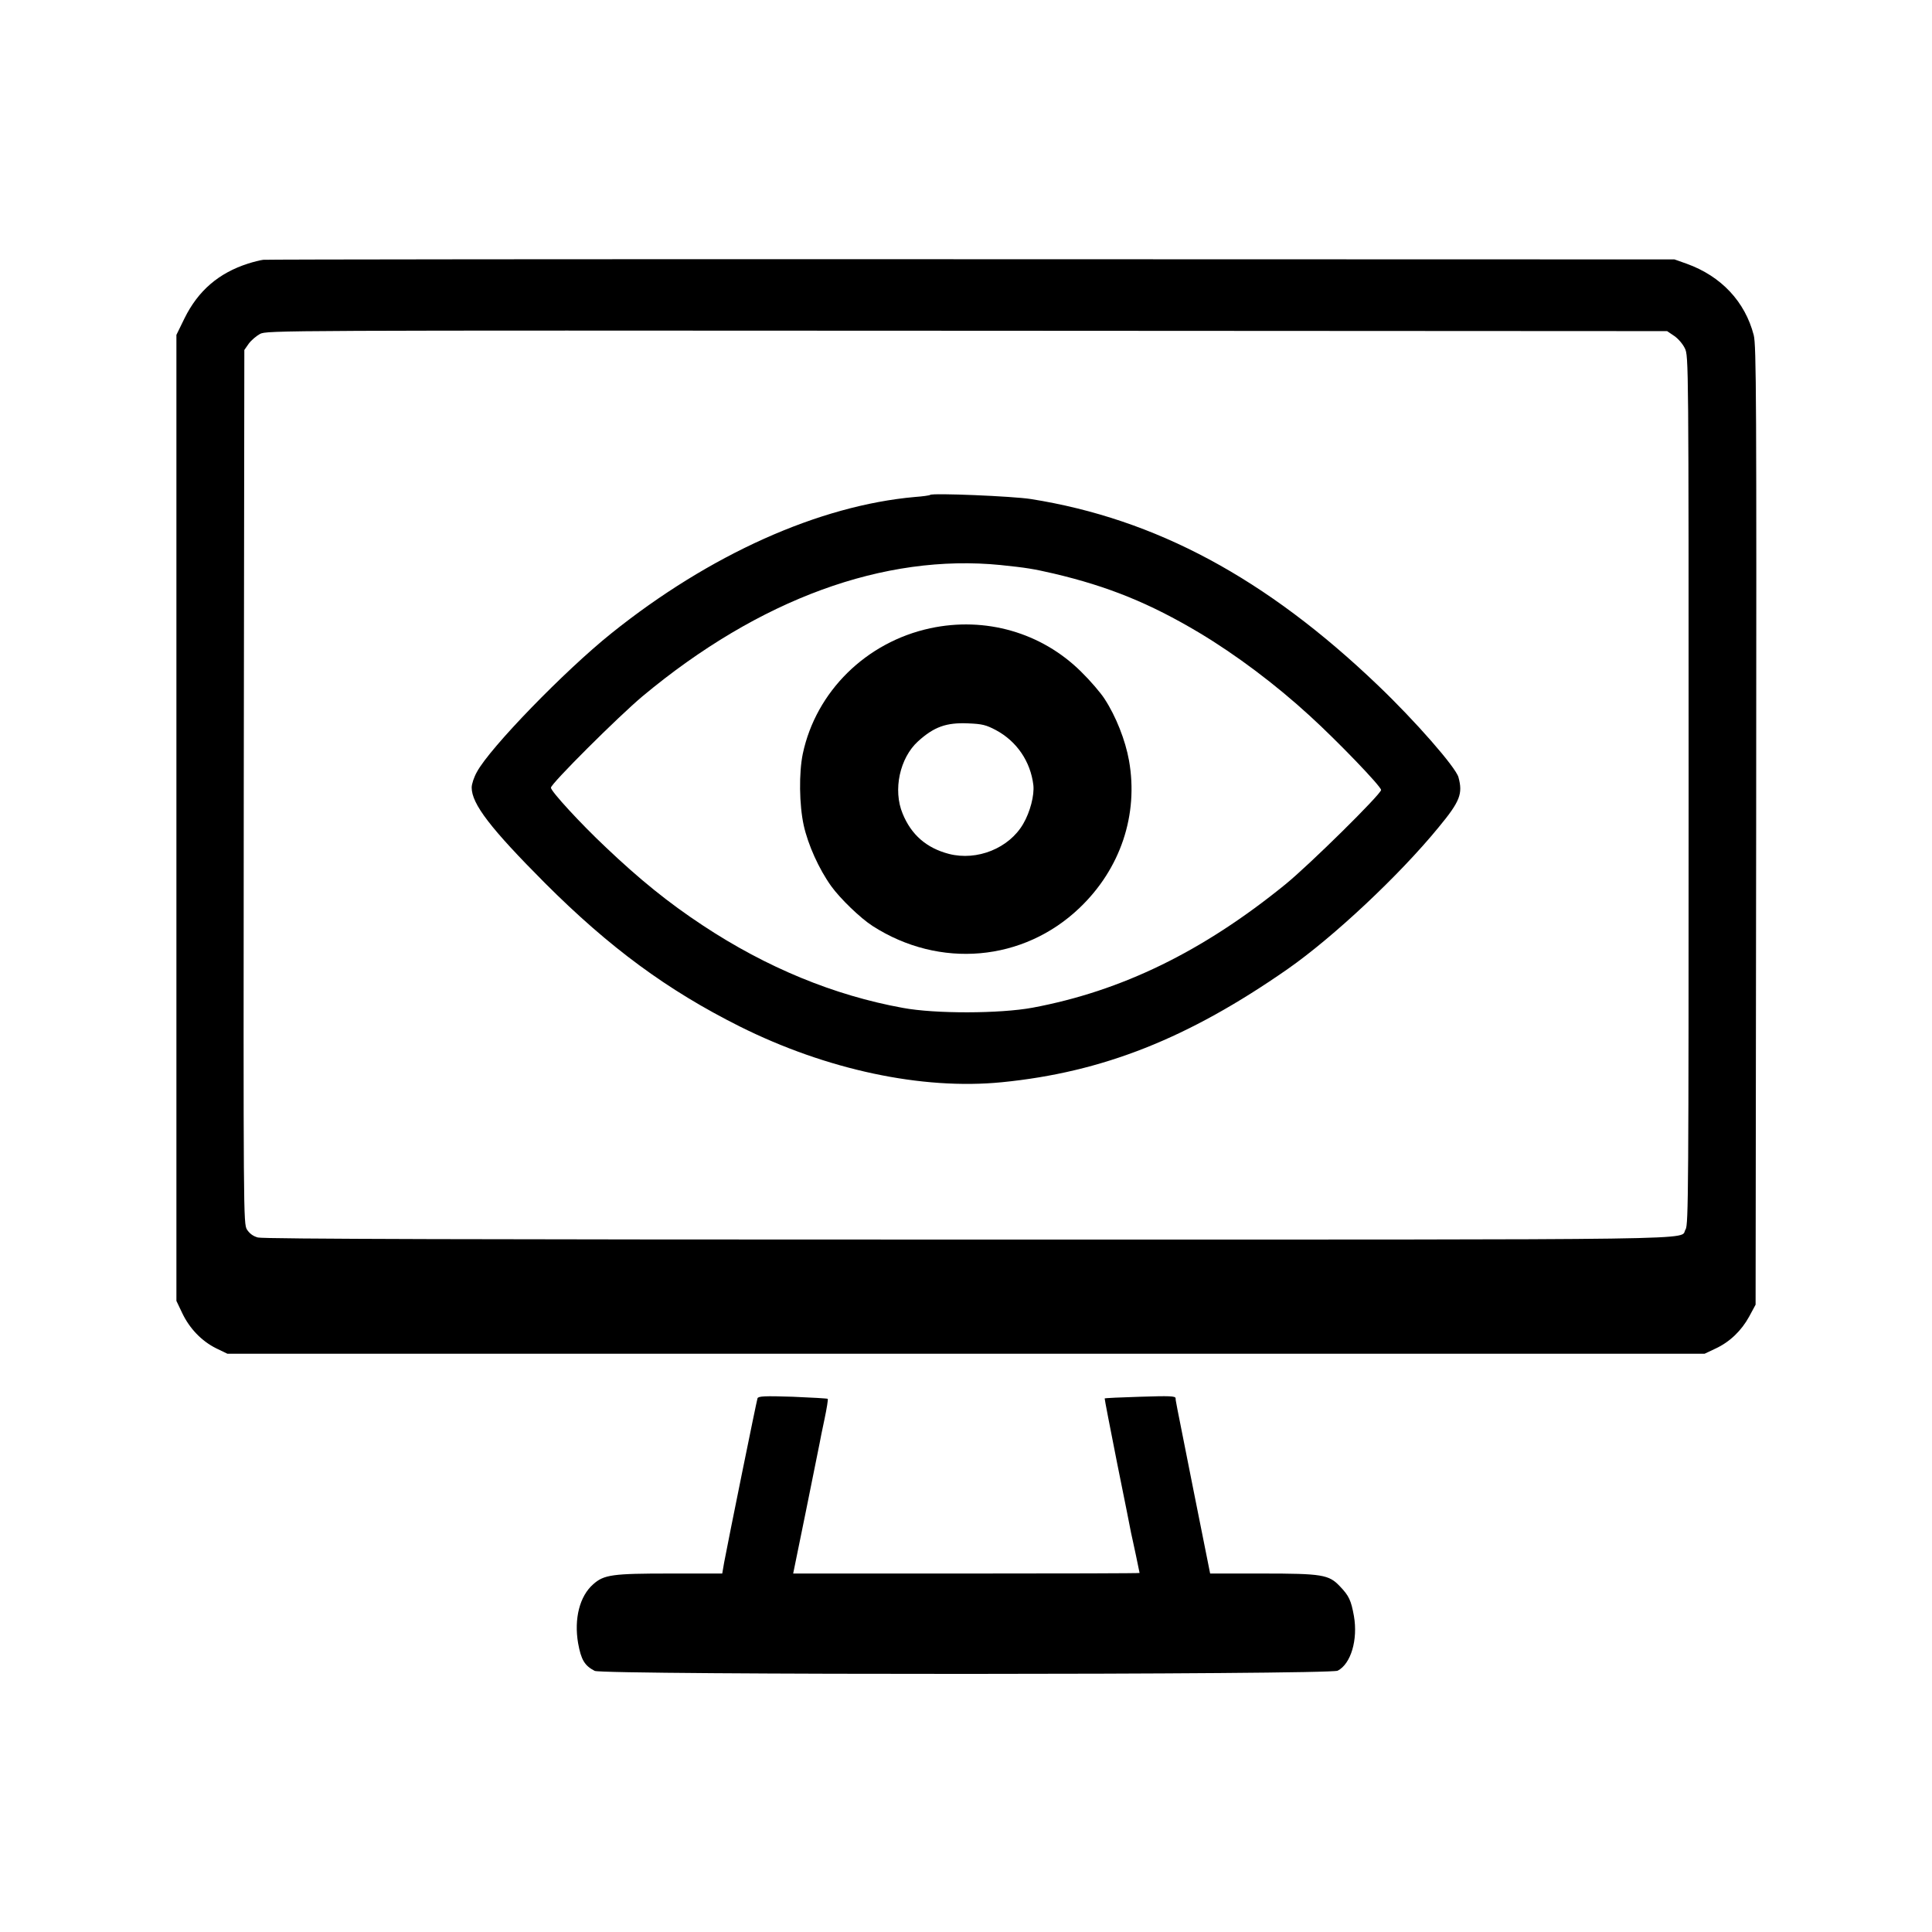 <?xml version="1.0" standalone="no"?>
<!DOCTYPE svg PUBLIC "-//W3C//DTD SVG 20010904//EN"
 "http://www.w3.org/TR/2001/REC-SVG-20010904/DTD/svg10.dtd">
<svg version="1.0" xmlns="http://www.w3.org/2000/svg"
 width="1024pt" height="1024pt" viewBox="0 0 1024 1024"
 preserveAspectRatio="xMidYMid meet">

<g transform="translate(0,1024) scale(0.1,-0.1)"
fill="#000000" stroke="none">
<path d="M1395 8863 c-16 -2 -52 -11 -80 -20 -156 -50 -265 -144 -337 -290
l-43 -88 0 -2560 0 -2560 31 -65 c39 -82 103 -148 179 -186 l60 -29 3915 0
3915 0 57 27 c76 35 138 95 179 170 l34 63 3 2539 c2 2264 1 2546 -13 2600
-46 177 -172 312 -355 378 l-65 23 -3725 1 c-2049 1 -3738 -1 -3755 -3z m7478
-403 c21 -14 46 -43 57 -66 20 -40 20 -66 20 -2343 0 -2121 -1 -2304 -16
-2327 -39 -58 257 -54 -3801 -54 -2586 0 -3740 3 -3766 11 -26 7 -44 21 -58
42 -19 32 -19 67 -17 2347 l3 2315 23 33 c13 18 40 41 60 52 36 19 92 19 3748
17 l3710 -2 37 -25z"/>
<path d="M4930 7617 c-3 -3 -39 -8 -80 -11 -509 -45 -1089 -305 -1610 -723
-247 -198 -643 -606 -712 -734 -16 -28 -28 -65 -28 -83 0 -87 100 -217 389
-507 342 -342 648 -567 1031 -759 460 -230 967 -338 1390 -296 535 53 987 232
1515 600 242 169 591 496 799 750 115 139 130 179 106 267 -15 53 -229 298
-426 486 -593 568 -1178 883 -1840 988 -94 15 -523 33 -534 22z m375 -372
c135 -14 172 -20 280 -45 289 -68 510 -158 770 -313 197 -118 406 -275 587
-441 146 -133 378 -374 378 -393 0 -22 -381 -398 -508 -501 -438 -356 -868
-565 -1339 -653 -173 -32 -517 -33 -688 -1 -364 66 -723 214 -1060 437 -182
120 -335 244 -515 415 -133 125 -290 296 -290 315 0 21 356 376 486 485 618
515 1280 757 1899 695z"/>
<path d="M4930 6910 c-339 -73 -605 -335 -675 -665 -21 -101 -19 -271 5 -380
23 -103 80 -230 145 -321 48 -67 156 -171 220 -212 355 -228 799 -189 1097 96
217 207 313 494 262 781 -19 107 -69 234 -129 326 -21 33 -77 98 -125 145
-210 208 -508 293 -800 230z m349 -540 c110 -59 183 -166 198 -291 6 -54 -17
-143 -54 -206 -75 -129 -244 -197 -393 -159 -119 31 -200 101 -246 214 -52
125 -15 295 82 383 85 77 150 100 265 95 75 -3 95 -8 148 -36z"/>
<path d="M4015 2829 c-5 -14 -156 -758 -177 -871 l-10 -58 -277 0 c-305 0
-350 -6 -407 -57 -72 -63 -102 -183 -80 -312 16 -88 34 -119 88 -147 42 -22
3896 -21 3938 1 70 36 108 164 86 290 -15 83 -26 107 -75 158 -58 61 -93 67
-411 67 l-276 0 -88 440 c-102 513 -94 471 -95 489 -1 12 -32 13 -187 8 -103
-3 -188 -7 -189 -9 -1 -2 29 -156 66 -343 38 -187 71 -353 74 -370 4 -16 15
-70 26 -120 10 -49 19 -90 19 -92 0 -2 -413 -3 -918 -3 l-918 0 68 333 c37
182 69 343 72 357 2 14 14 71 26 128 12 57 20 106 17 108 -2 2 -86 7 -185 11
-150 5 -182 3 -187 -8z"/>
</g>
</svg>
